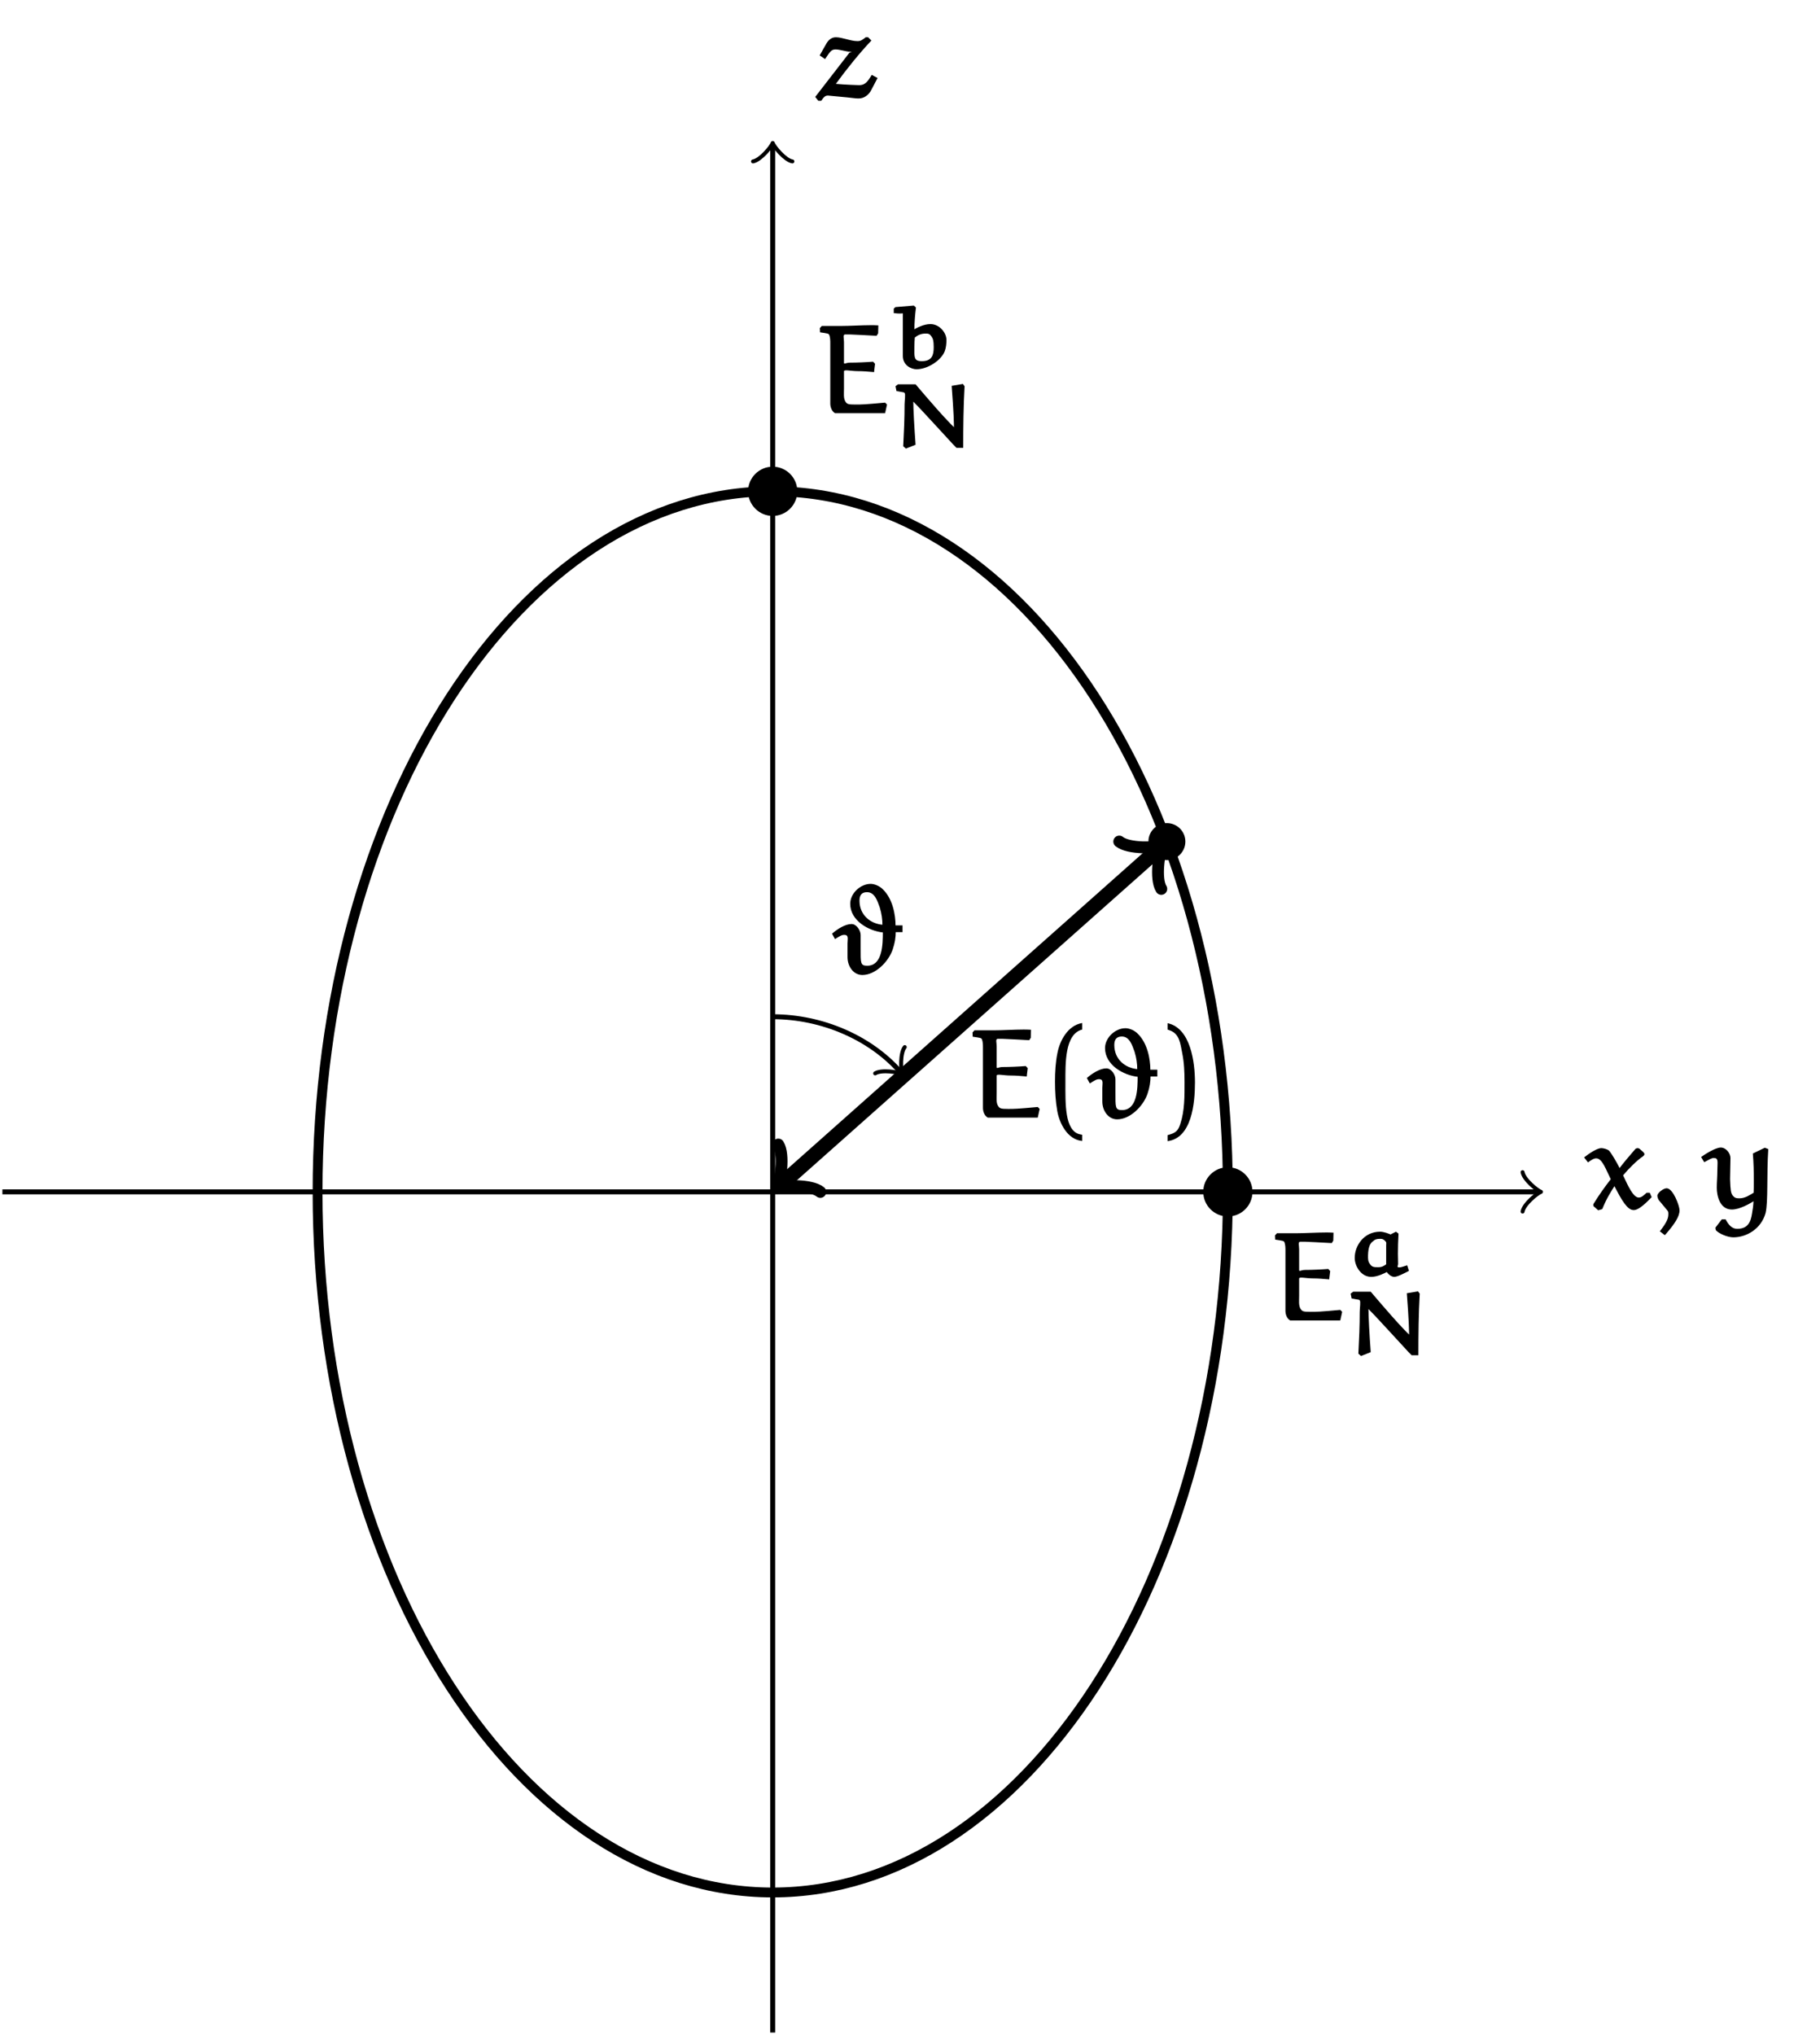 <?xml version="1.0" encoding="UTF-8"?>
<svg xmlns="http://www.w3.org/2000/svg" xmlns:xlink="http://www.w3.org/1999/xlink" width="147.35pt" height="164.68pt" viewBox="0 0 147.35 164.68" version="1.1">
<defs>
<g>
<symbol overflow="visible" id="glyph0-0">
<path style="stroke:none;" d=""/>
</symbol>
<symbol overflow="visible" id="glyph0-1">
<path style="stroke:none;" d="M 4.312 -4.828 C 4.297 -4.859 4.172 -4.891 4.141 -4.891 C 4.109 -4.891 3.984 -4.859 3.969 -4.828 C 3.531 -4.328 2.938 -3.625 2.625 -3.203 L 2.734 -3.188 C 2.469 -3.719 2.047 -4.438 1.844 -4.672 C 1.703 -4.812 1.359 -4.891 1.203 -4.891 C 0.875 -4.891 0.25 -4.484 -0.188 -4.141 L 0.125 -3.734 C 0.453 -3.969 0.594 -4.062 0.797 -4.062 C 1.281 -4.062 1.594 -3.125 1.969 -2.375 C 1.531 -1.812 1.031 -1.125 0.562 -0.359 L 0.562 -0.203 L 0.953 0.141 L 1.281 0.047 C 1.625 -0.812 1.969 -1.344 2.328 -1.906 L 2.219 -1.906 C 2.859 -0.656 3.312 0.125 3.828 0.125 C 4.25 0.125 4.859 -0.484 5.281 -0.922 L 5.125 -1.281 L 4.875 -1.281 C 4.625 -1.062 4.469 -0.891 4.234 -0.891 C 3.797 -0.891 3.375 -1.812 2.969 -2.688 C 3.422 -3.234 4.062 -3.875 4.625 -4.266 C 4.641 -4.281 4.703 -4.375 4.703 -4.406 C 4.703 -4.422 4.641 -4.531 4.625 -4.547 Z M 4.312 -4.828 "/>
</symbol>
<symbol overflow="visible" id="glyph0-2">
<path style="stroke:none;" d="M 1.203 2.047 C 1.906 1.234 2.297 0.641 2.297 0.141 C 2.297 -0.203 1.781 -1.641 1.25 -1.641 C 1 -1.641 0.5 -1.281 0.5 -1.031 C 0.5 -0.922 0.578 -0.734 0.625 -0.672 L 1.312 0.156 C 1.406 0.266 1.391 0.344 1.391 0.484 C 1.391 0.875 1.141 1.266 0.703 1.844 L 1.109 2.156 Z M 1.203 2.047 "/>
</symbol>
<symbol overflow="visible" id="glyph0-3">
<path style="stroke:none;" d="M 0.844 1.781 C 1.109 2.047 1.766 2.328 2.234 2.328 C 3.297 2.328 4.484 1.656 4.844 0.359 C 5.062 -0.594 4.922 -2.703 5.062 -4.812 L 4.781 -4.922 L 3.812 -4.453 C 3.875 -3.703 3.891 -2.984 3.891 -2.266 C 3.891 -1.906 3.891 -1.578 3.875 -1.281 C 3.562 -1.094 3.188 -0.828 2.719 -0.828 C 2.469 -0.828 2.344 -0.859 2.188 -1.047 C 2.031 -1.25 2 -1.453 1.969 -2.375 C 1.969 -2.953 2 -3.531 2 -4.094 C 2 -4.469 1.641 -4.938 1.219 -4.938 C 0.75 -4.938 -0.156 -4.328 -0.375 -4.172 L -0.125 -3.75 C 0.281 -3.969 0.484 -4.094 0.641 -4.094 C 1.062 -4.094 0.938 -3.781 0.938 -3.062 C 0.938 -2.562 0.891 -2.141 0.891 -1.688 C 0.891 -1.031 1.141 0.078 2.109 0.078 C 2.734 0.078 3.531 -0.375 3.953 -0.641 L 3.875 -0.719 C 3.859 -0.484 3.844 -0.156 3.781 0.172 C 3.688 0.75 3.625 1.641 2.547 1.641 C 2.109 1.641 1.828 1.297 1.609 0.875 L 1.297 0.875 L 0.781 1.547 L 0.812 1.734 Z M 0.844 1.781 "/>
</symbol>
<symbol overflow="visible" id="glyph0-4">
<path style="stroke:none;" d="M 3.953 -4.828 C 3.734 -4.672 3.625 -4.562 3.344 -4.562 C 2.781 -4.562 2.109 -4.875 1.594 -4.875 C 1.312 -4.875 1.062 -4.734 0.859 -4.422 L 0.281 -3.406 L 0.719 -3.109 C 1.094 -3.656 1.203 -3.891 1.562 -3.891 C 1.922 -3.891 2.438 -3.703 2.766 -3.703 C 2.875 -3.703 2.953 -3.703 2.703 -3.641 L -0.078 -0.047 L 0.172 0.266 L 0.406 0.266 C 0.594 0 0.703 -0.156 0.953 -0.156 L 2.109 -0.047 C 2.547 -0.016 3.297 0.094 3.406 0.078 C 3.891 0.094 4.281 -0.234 4.469 -0.625 L 4.969 -1.578 L 4.5 -1.828 C 4.203 -1.375 4.031 -1 3.469 -1 C 3.375 -1 2.406 -1.031 1.516 -1.109 L 1.562 -1.062 C 2.469 -2.312 3.547 -3.641 4.469 -4.609 L 4.203 -4.875 L 4 -4.875 Z M 3.953 -4.828 "/>
</symbol>
<symbol overflow="visible" id="glyph0-5">
<path style="stroke:none;" d="M 4.703 -3.484 L 4.766 -4 L 4.609 -4.172 C 4.016 -4.125 3.281 -4.094 2.75 -4.094 C 2.375 -4.094 2.25 -3.922 2.25 -4.094 L 2.25 -5.75 C 2.25 -6.094 2.141 -6.344 2.328 -6.375 L 2.734 -6.375 C 2.797 -6.375 4.125 -6.312 4.891 -6.266 L 5.016 -6.469 L 5.031 -7.109 C 4.75 -7.125 4.594 -7.125 4.422 -7.125 C 3.703 -7.125 2.703 -7.062 2 -7.062 L 0.453 -7.062 L 0.297 -6.891 L 0.312 -6.547 C 0.938 -6.453 1 -6.453 1.062 -6.328 C 1.141 -6.125 1.141 -5.828 1.141 -5.688 L 1.141 -0.781 C 1.141 -0.516 1.25 -0.156 1.531 0 L 5.578 0 L 5.734 -0.703 L 5.578 -0.859 C 3.891 -0.703 3.656 -0.703 3.188 -0.703 C 2.578 -0.703 2.484 -0.734 2.344 -0.984 C 2.203 -1.234 2.25 -1.625 2.25 -2 L 2.25 -3.391 C 2.25 -3.562 2.797 -3.406 3.375 -3.406 C 3.766 -3.406 4.156 -3.375 4.688 -3.328 Z M 4.703 -3.484 "/>
</symbol>
<symbol overflow="visible" id="glyph0-6">
<path style="stroke:none;" d="M 3.781 -3.922 C 2.734 -4 1.875 -4.734 1.875 -5.875 C 1.875 -6.312 2.047 -6.562 2.484 -6.562 C 3.094 -6.562 3.312 -5.906 3.516 -5.328 C 3.672 -4.828 3.734 -4.344 3.734 -3.875 Z M 0.906 -1.312 C 0.906 -0.547 1.391 0.141 2.109 0.141 C 3.156 0.141 4.219 -0.922 4.562 -1.922 C 4.734 -2.422 4.812 -2.891 4.812 -3.375 L 4.75 -3.328 L 5.359 -3.328 L 5.359 -3.875 L 4.75 -3.875 L 4.797 -3.812 C 4.797 -4.781 4.547 -6.031 3.781 -6.781 C 3.547 -7.031 3.125 -7.234 2.781 -7.234 C 1.938 -7.234 1.125 -6.453 1.125 -5.625 C 1.125 -4.281 2.578 -3.422 3.812 -3.297 L 3.766 -3.344 C 3.766 -2.359 3.75 -0.609 2.5 -0.609 C 1.938 -0.609 1.969 -0.844 1.969 -2.016 L 1.969 -3.094 C 1.969 -3.484 1.625 -3.984 1.234 -3.984 C 0.734 -3.984 0.094 -3.594 -0.344 -3.203 L -0.109 -2.766 C 0.281 -3 0.422 -3.109 0.641 -3.109 C 1.031 -3.109 0.906 -2.766 0.906 -2.406 Z M 0.906 -1.312 "/>
</symbol>
<symbol overflow="visible" id="glyph1-0">
<path style="stroke:none;" d=""/>
</symbol>
<symbol overflow="visible" id="glyph1-1">
<path style="stroke:none;" d="M 3.75 -3.281 C 3.5 -3.438 3.031 -3.578 2.781 -3.578 C 1.469 -3.578 0.719 -2.453 0.719 -1.453 C 0.719 -0.828 1.203 0.078 2.062 0.078 C 2.531 0.078 3.094 -0.188 3.375 -0.344 L 3.297 -0.359 C 3.328 -0.25 3.625 0.078 3.922 0.078 C 4.172 0.078 4.719 -0.203 5.109 -0.406 L 4.969 -0.859 C 4.688 -0.766 4.453 -0.688 4.344 -0.688 C 4.078 -0.688 4.234 -0.812 4.234 -0.969 C 4.234 -1.25 4.219 -1.516 4.219 -1.797 C 4.219 -2.312 4.234 -2.828 4.266 -3.422 L 4.062 -3.578 L 3.625 -3.359 Z M 3.312 -0.969 C 3.094 -0.812 2.938 -0.703 2.625 -0.703 C 2.328 -0.703 2.125 -0.703 1.969 -0.938 C 1.781 -1.188 1.797 -1.359 1.797 -1.656 C 1.812 -2.359 1.984 -2.641 2.172 -2.781 C 2.375 -2.969 2.516 -3 2.797 -3 C 2.984 -3 3.047 -2.953 3.188 -2.828 C 3.312 -2.703 3.266 -2.641 3.266 -2.453 L 3.266 -0.938 Z M 3.312 -0.969 "/>
</symbol>
<symbol overflow="visible" id="glyph1-2">
<path style="stroke:none;" d="M 5.766 -5.156 L 4.938 -5.016 C 5.109 -2.766 5.125 -2.078 5.125 -1.359 C 5.125 -1.359 5.312 -1.484 5.281 -1.484 C 5.234 -1.484 5.344 -1.469 5.312 -1.484 C 4.391 -2.359 3.109 -3.859 2.016 -5.141 L 0.594 -5.141 L 0.391 -4.984 L 0.469 -4.594 C 1.094 -4.469 1.062 -4.516 1.125 -4.438 C 1.219 -4.359 1.125 -3.812 1.125 -3.516 C 1.125 -2.406 1.078 -1.312 1.016 -0.125 L 1.234 0.062 L 2.016 -0.25 C 1.922 -1.547 1.828 -3.078 1.828 -3.969 C 1.828 -4.016 1.641 -3.938 1.688 -3.938 C 1.734 -3.938 1.625 -3.938 1.656 -3.922 C 2.047 -3.531 2.688 -2.859 3.484 -1.984 L 4.75 -0.609 C 4.984 -0.344 5.094 -0.234 5.328 0 L 5.875 0 C 5.875 -1.734 5.891 -3.359 5.984 -4.984 L 5.844 -5.172 Z M 5.766 -5.156 "/>
</symbol>
<symbol overflow="visible" id="glyph1-3">
<path style="stroke:none;" d="M 0.25 -4.766 L 0.25 -4.484 C 1.094 -4.375 0.984 -4.578 0.984 -4.328 L 0.984 -1.016 C 0.984 -0.25 1.672 0.062 2.094 0.062 C 2.984 0.062 4.078 -0.641 4.375 -1.391 C 4.484 -1.688 4.516 -2 4.516 -2.312 C 4.516 -2.891 3.953 -3.594 3.219 -3.594 C 2.688 -3.594 2.094 -3.297 1.797 -3.094 L 1.922 -3.031 C 1.922 -3.016 1.922 -3.078 1.922 -3.141 C 1.922 -3.734 1.969 -4.297 2.047 -4.938 L 1.875 -5.094 L 0.391 -4.969 L 0.25 -4.844 Z M 1.906 -2.469 C 2.203 -2.703 2.438 -2.828 2.859 -2.828 C 3.156 -2.828 3.203 -2.719 3.312 -2.578 C 3.422 -2.422 3.484 -2.25 3.484 -1.734 C 3.484 -1.094 3.359 -0.594 2.516 -0.594 C 1.844 -0.594 1.922 -0.953 1.922 -1.75 C 1.922 -2.031 1.938 -2.344 1.953 -2.5 Z M 1.906 -2.469 "/>
</symbol>
<symbol overflow="visible" id="glyph2-0">
<path style="stroke:none;" d=""/>
</symbol>
<symbol overflow="visible" id="glyph2-1">
<path style="stroke:none;" d="M 3 1.359 C 1.719 1.109 1.797 -1.172 1.797 -2.859 C 1.797 -4.359 1.734 -6.766 3.156 -7.125 L 3.156 -7.656 C 1.969 -7.453 1.344 -6.203 1.156 -5.25 C 1 -4.5 0.953 -3.688 0.953 -2.922 C 0.953 -2.109 1 -1.312 1.141 -0.516 C 1.312 0.438 1.953 1.781 3.156 1.891 L 3.156 1.391 Z M 3 1.359 "/>
</symbol>
<symbol overflow="visible" id="glyph2-2">
<path style="stroke:none;" d="M 0.859 -7.062 C 1.672 -6.781 1.719 -5.969 1.875 -5.219 C 2.031 -4.453 2.062 -3.656 2.062 -2.875 C 2.062 -1.75 2.078 -0.562 1.719 0.516 C 1.531 1.109 1.312 1.25 0.688 1.422 L 0.688 1.906 C 2.641 1.656 2.906 -1.141 2.906 -2.844 C 2.906 -4.5 2.547 -7.25 0.688 -7.641 L 0.688 -7.125 Z M 0.859 -7.062 "/>
</symbol>
</g>
</defs>
<g id="surface1">
<path style="fill:none;stroke-width:0.399;stroke-linecap:butt;stroke-linejoin:miter;stroke:rgb(0%,0%,0%);stroke-opacity:1;stroke-miterlimit:10;" d="M -62.365 0.001 L 61.905 0.001 " transform="matrix(1,0,0,-1,62.56,96.45)"/>
<path style="fill:none;stroke-width:0.319;stroke-linecap:round;stroke-linejoin:round;stroke:rgb(0%,0%,0%);stroke-opacity:1;stroke-miterlimit:10;" d="M -1.195 1.595 C -1.097 0.997 0 0.098 0.297 0.001 C 0 -0.101 -1.097 -0.995 -1.195 -1.593 " transform="matrix(1,0,0,-1,124.465,96.45)"/>
<g style="fill:rgb(0%,0%,0%);fill-opacity:1;">
  <use xlink:href="#glyph0-1" x="128.44" y="97.8"/>
  <use xlink:href="#glyph0-2" x="133.682" y="97.8"/>
</g>
<g style="fill:rgb(0%,0%,0%);fill-opacity:1;">
  <use xlink:href="#glyph0-3" x="138.101" y="97.8"/>
</g>
<path style="fill:none;stroke-width:0.399;stroke-linecap:butt;stroke-linejoin:miter;stroke:rgb(0%,0%,0%);stroke-opacity:1;stroke-miterlimit:10;" d="M -0.001 -68.03 L -0.001 84.583 " transform="matrix(1,0,0,-1,62.56,96.45)"/>
<path style="fill:none;stroke-width:0.319;stroke-linecap:round;stroke-linejoin:round;stroke:rgb(0%,0%,0%);stroke-opacity:1;stroke-miterlimit:10;" d="M -1.195 1.595 C -1.097 0.998 0.001 0.099 0.298 0.001 C 0.001 -0.1 -1.097 -0.995 -1.195 -1.592 " transform="matrix(0,-1,-1,0,62.56,11.868)"/>
<g style="fill:rgb(0%,0%,0%);fill-opacity:1;">
  <use xlink:href="#glyph0-4" x="66.08" y="7.89"/>
</g>
<path style="fill:none;stroke-width:0.797;stroke-linecap:butt;stroke-linejoin:miter;stroke:rgb(0%,0%,0%);stroke-opacity:1;stroke-miterlimit:10;" d="M 36.85 0.001 C 36.85 31.313 20.354 56.692 -0.001 56.692 C -20.353 56.692 -36.849 31.313 -36.849 0.001 C -36.849 -31.312 -20.353 -56.695 -0.001 -56.695 C 20.354 -56.695 36.85 -31.312 36.85 0.001 Z M 36.85 0.001 " transform="matrix(1,0,0,-1,62.56,96.45)"/>
<g style="fill:rgb(0%,0%,0%);fill-opacity:1;">
  <use xlink:href="#glyph0-5" x="102.93" y="106.86"/>
</g>
<g style="fill:rgb(0%,0%,0%);fill-opacity:1;">
  <use xlink:href="#glyph1-1" x="108.96" y="103.25"/>
</g>
<g style="fill:rgb(0%,0%,0%);fill-opacity:1;">
  <use xlink:href="#glyph1-2" x="108.96" y="109.67"/>
</g>
<path style=" stroke:none;fill-rule:nonzero;fill:rgb(0%,0%,0%);fill-opacity:1;" d="M 101.402 96.449 C 101.402 95.348 100.512 94.457 99.41 94.457 C 98.309 94.457 97.418 95.348 97.418 96.449 C 97.418 97.551 98.309 98.441 99.41 98.441 C 100.512 98.441 101.402 97.551 101.402 96.449 Z M 101.402 96.449 "/>
<g style="fill:rgb(0%,0%,0%);fill-opacity:1;">
  <use xlink:href="#glyph0-5" x="66.08" y="33.44"/>
</g>
<g style="fill:rgb(0%,0%,0%);fill-opacity:1;">
  <use xlink:href="#glyph1-3" x="72.11" y="29.82"/>
</g>
<g style="fill:rgb(0%,0%,0%);fill-opacity:1;">
  <use xlink:href="#glyph1-2" x="72.11" y="36.24"/>
</g>
<path style=" stroke:none;fill-rule:nonzero;fill:rgb(0%,0%,0%);fill-opacity:1;" d="M 64.551 39.758 C 64.551 38.656 63.66 37.766 62.559 37.766 C 61.461 37.766 60.566 38.656 60.566 39.758 C 60.566 40.855 61.461 41.75 62.559 41.75 C 63.66 41.75 64.551 40.855 64.551 39.758 Z M 64.551 39.758 "/>
<path style=" stroke:none;fill-rule:nonzero;fill:rgb(0%,0%,0%);fill-opacity:1;" d="M 95.969 68.102 C 95.969 67.277 95.297 66.609 94.473 66.609 C 93.648 66.609 92.977 67.277 92.977 68.102 C 92.977 68.93 93.648 69.598 94.473 69.598 C 95.297 69.598 95.969 68.93 95.969 68.102 Z M 95.969 68.102 "/>
<path style="fill:none;stroke-width:1.196;stroke-linecap:butt;stroke-linejoin:miter;stroke:rgb(0%,0%,0%);stroke-opacity:1;stroke-miterlimit:10;" d="M 0.717 0.637 L 31.194 27.708 " transform="matrix(1,0,0,-1,62.56,96.45)"/>
<path style="fill:none;stroke-width:0.956;stroke-linecap:round;stroke-linejoin:round;stroke:rgb(0%,0%,0%);stroke-opacity:1;stroke-miterlimit:10;" d="M -1.911 2.551 C -1.753 1.593 0.002 0.16 0.48 0.001 C -0.001 -0.16 -1.754 -1.595 -1.912 -2.552 " transform="matrix(-0.751,0.667,0.667,0.751,63.278,95.812)"/>
<path style="fill:none;stroke-width:0.956;stroke-linecap:round;stroke-linejoin:round;stroke:rgb(0%,0%,0%);stroke-opacity:1;stroke-miterlimit:10;" d="M -1.913 2.551 C -1.755 1.593 0 0.16 0.478 0 C -0 -0.157 -1.753 -1.592 -1.912 -2.549 " transform="matrix(0.751,-0.667,-0.667,-0.751,93.755,68.741)"/>
<g style="fill:rgb(0%,0%,0%);fill-opacity:1;">
  <use xlink:href="#glyph0-5" x="78.44" y="90.44"/>
</g>
<g style="fill:rgb(0%,0%,0%);fill-opacity:1;">
  <use xlink:href="#glyph2-1" x="84.46" y="90.44"/>
</g>
<g style="fill:rgb(0%,0%,0%);fill-opacity:1;">
  <use xlink:href="#glyph0-6" x="88.34" y="90.44"/>
</g>
<g style="fill:rgb(0%,0%,0%);fill-opacity:1;">
  <use xlink:href="#glyph2-2" x="93.84" y="90.44"/>
</g>
<path style="fill:none;stroke-width:0.399;stroke-linecap:butt;stroke-linejoin:miter;stroke:rgb(0%,0%,0%);stroke-opacity:1;stroke-miterlimit:10;" d="M -0.001 14.173 C 4.049 14.173 7.909 12.438 10.292 9.755 " transform="matrix(1,0,0,-1,62.56,96.45)"/>
<path style="fill:none;stroke-width:0.319;stroke-linecap:round;stroke-linejoin:round;stroke:rgb(0%,0%,0%);stroke-opacity:1;stroke-miterlimit:10;" d="M -1.196 1.594 C -1.097 0.996 0.001 0.099 0.298 0.001 C 0.001 -0.099 -1.097 -0.996 -1.197 -1.595 " transform="matrix(0.667,0.751,0.751,-0.667,72.851,86.695)"/>
<g style="fill:rgb(0%,0%,0%);fill-opacity:1;">
  <use xlink:href="#glyph0-6" x="67.71" y="78.76"/>
</g>
</g>
</svg>
